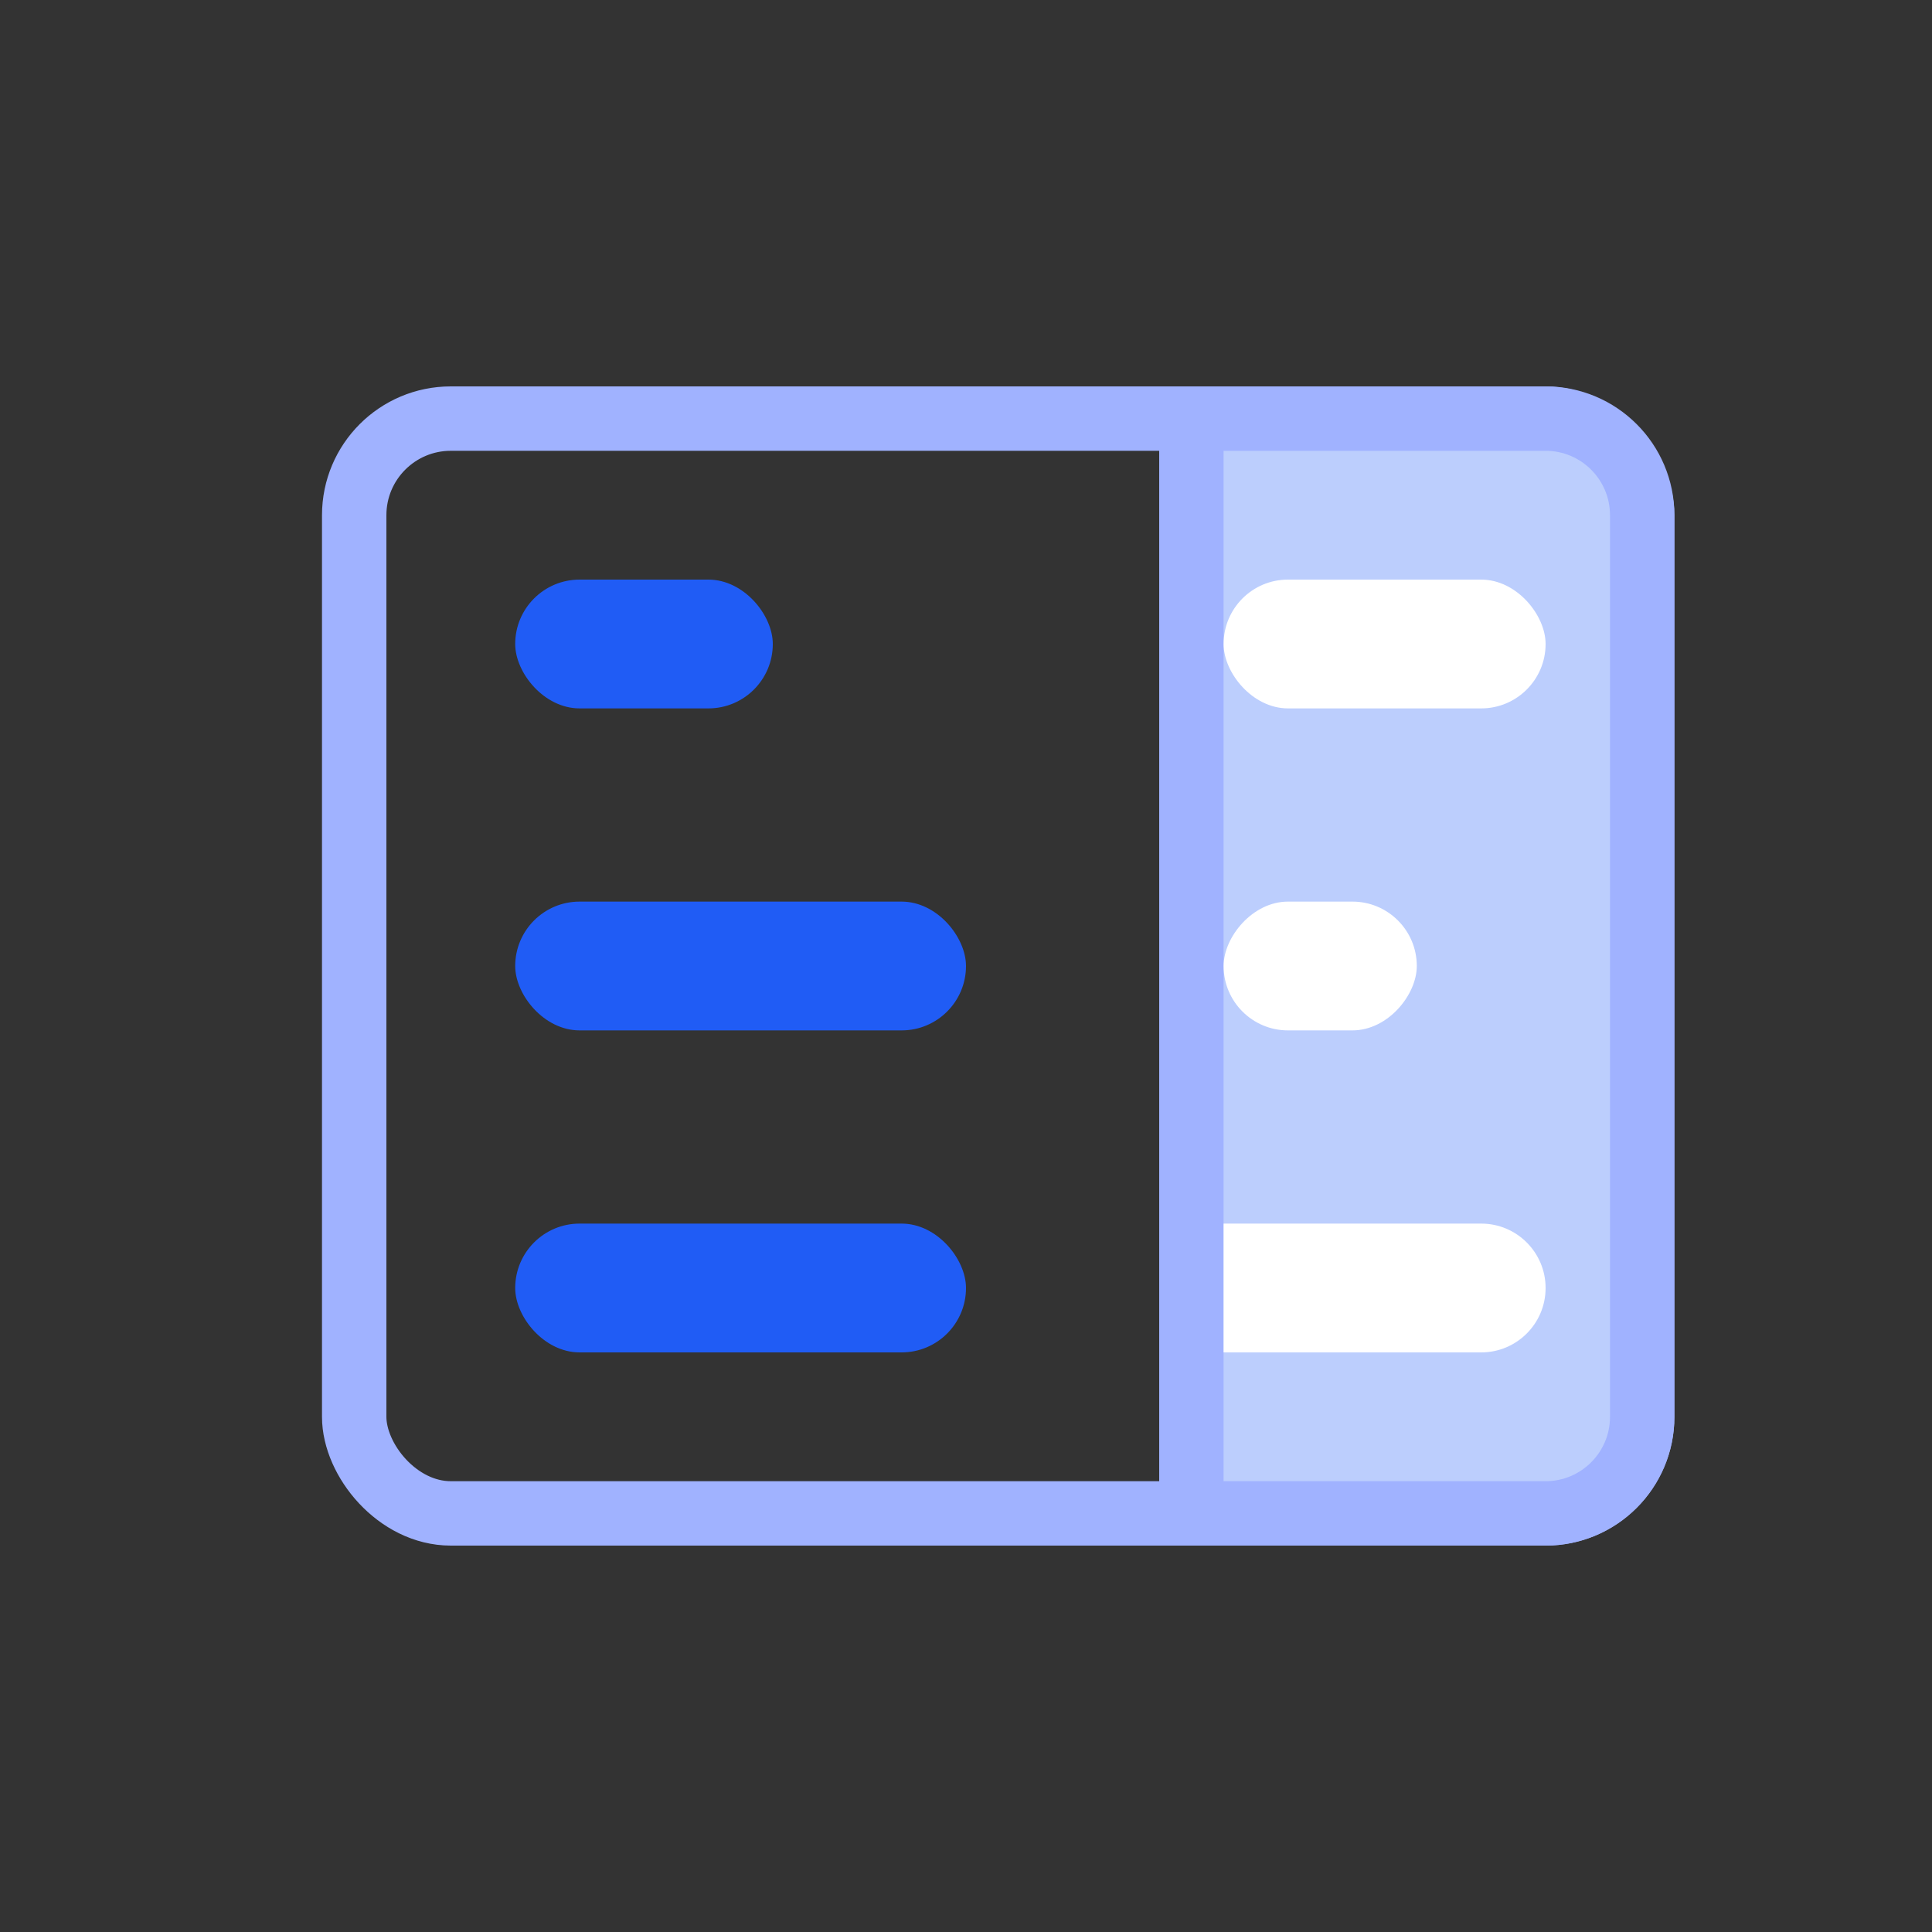 <svg width="30" height="30" viewBox="0 0 30 30" fill="none" xmlns="http://www.w3.org/2000/svg">
<rect x="0" y="0" width="30" height="30" fill="#333333" stroke="none"/>
<rect x="5.5" y="6.5" width="20" height="17" rx="1.5" stroke="#A0B2FF"/>
<path d="M18.5 6.5H24C24.828 6.5 25.5 7.172 25.5 8V22C25.5 22.828 24.828 23.5 24 23.5H18.5V6.5Z" fill="#BCCEFD" stroke="#A0B2FF"/>
<rect x="19" y="9" width="5" height="2" rx="1" fill="white"/>
<rect x="8" y="9" width="4" height="2" rx="1" fill="#205CF5"/>
<rect x="8" y="14" width="7" height="2" rx="1" fill="#205CF5"/>
<rect width="3" height="2" rx="1" transform="matrix(-1 0 0 1 22 14)" fill="white"/>
<path d="M24 20C24 19.448 23.552 19 23 19H19V21H23C23.552 21 24 20.552 24 20Z" fill="white"/>
<rect x="8" y="19" width="7" height="2" rx="1" fill="#205CF5"/>
</svg>
